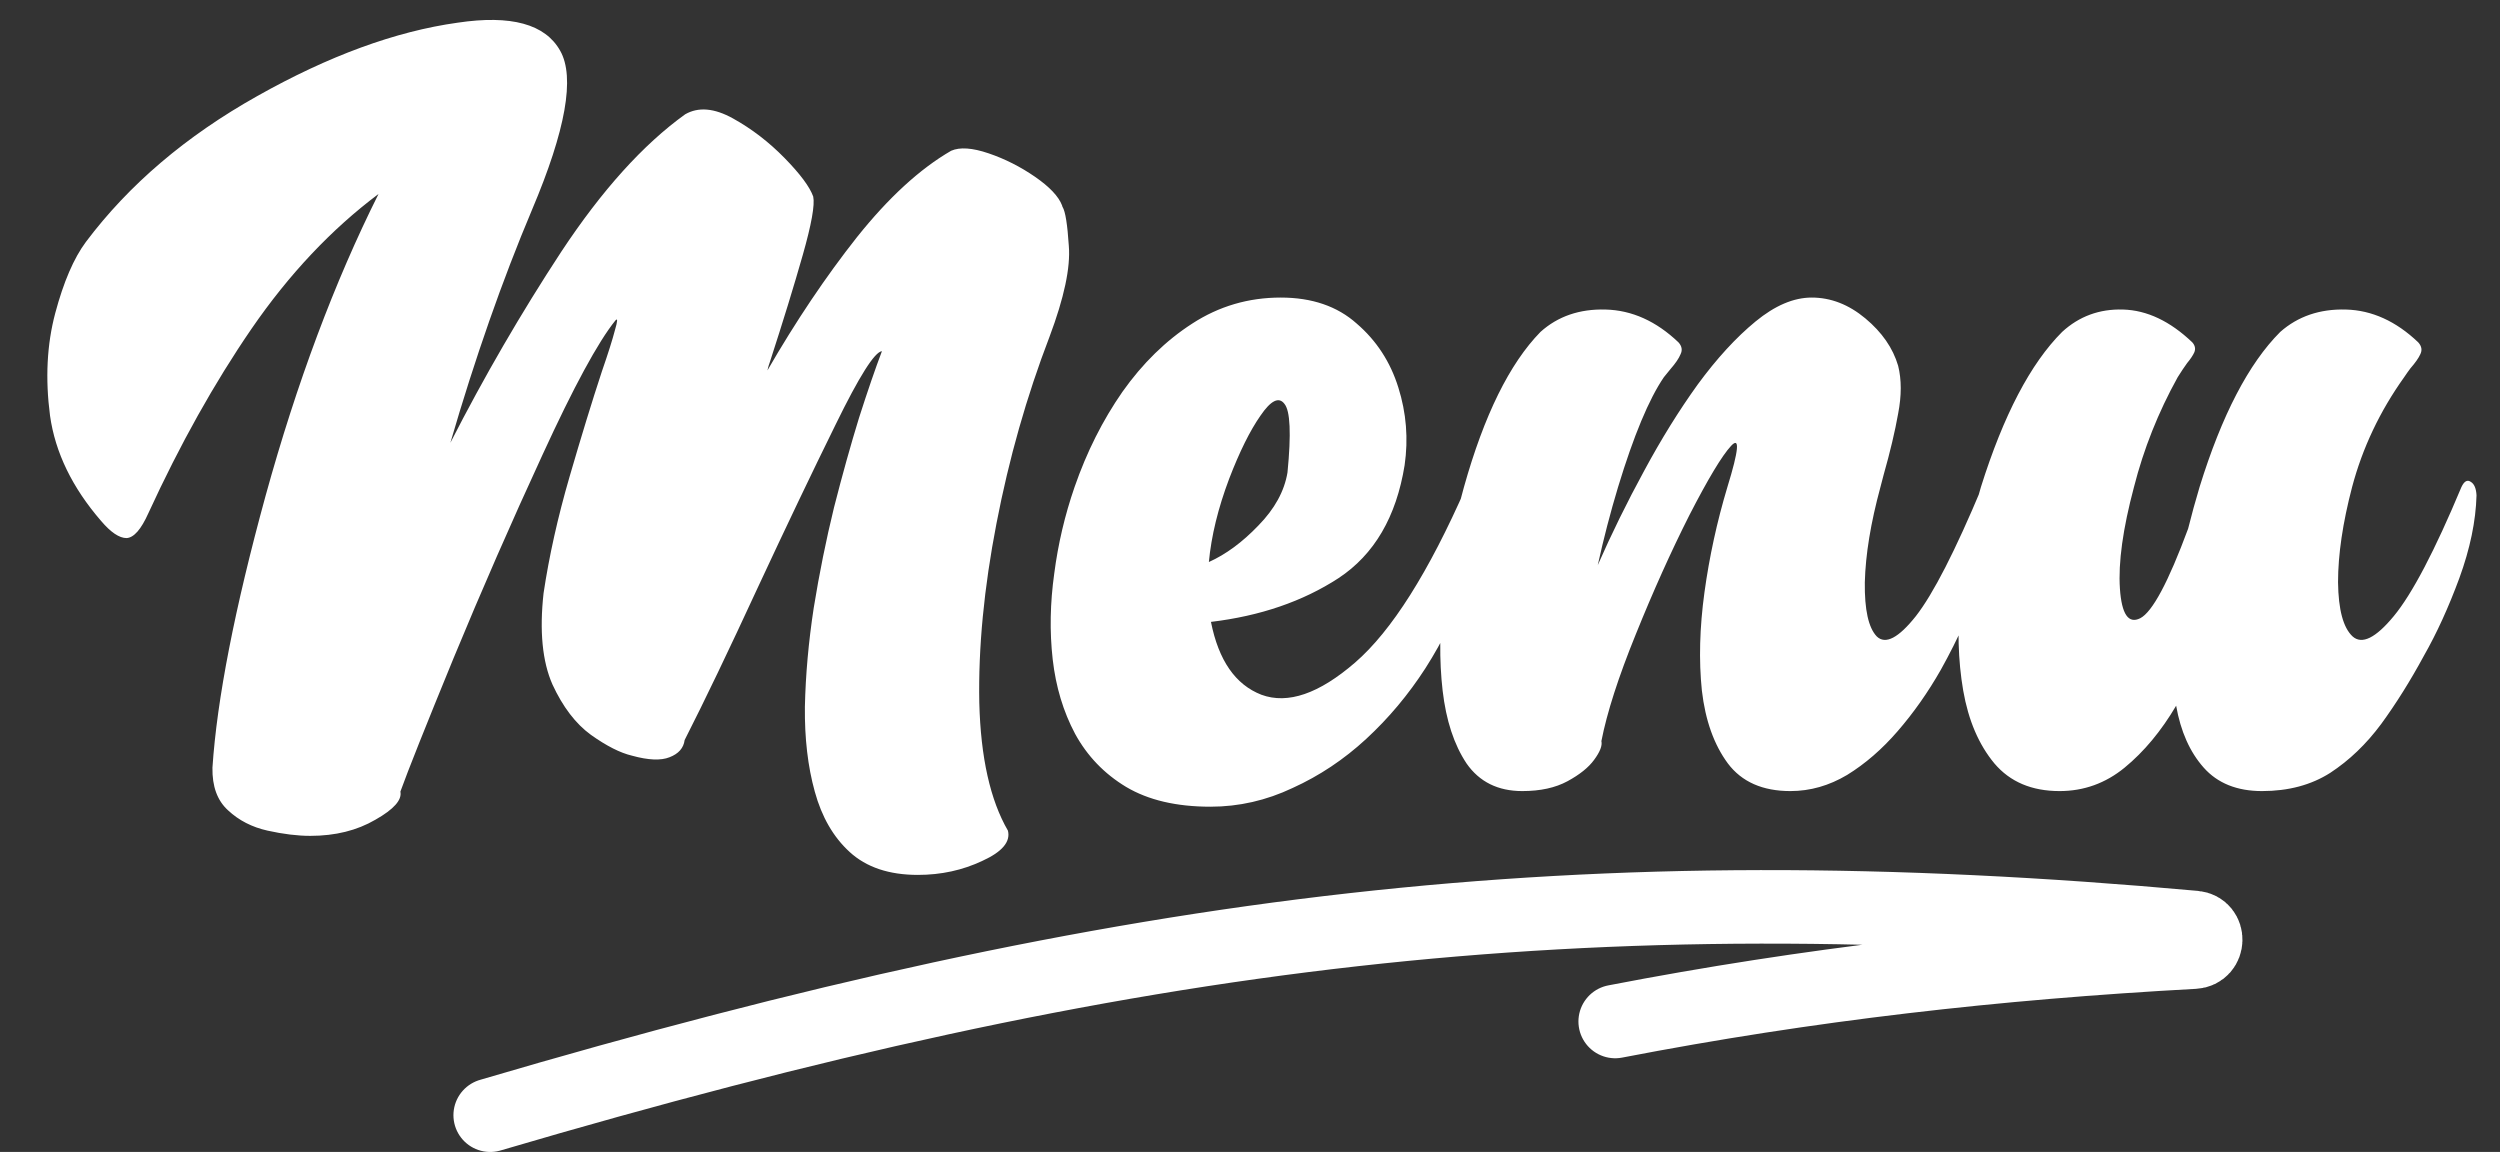 <svg width="204" height="94" viewBox="0 0 204 94" fill="none" xmlns="http://www.w3.org/2000/svg">
<rect x="0" y="0" width="204" height="94" fill="#333333" stroke="none"/>
<path d="M7.014 19.735C10.525 15.062 15.184 11.098 20.99 7.841C26.824 4.556 32.275 2.559 37.345 1.851C41.706 1.2 44.496 1.964 45.713 4.145C46.931 6.297 46.166 10.616 43.419 17.102C40.984 22.879 38.761 29.223 36.75 36.133C39.497 30.752 42.513 25.555 45.798 20.543C49.112 15.53 52.482 11.791 55.909 9.328C56.985 8.705 58.288 8.818 59.817 9.667C61.346 10.517 62.748 11.593 64.022 12.896C65.297 14.199 66.076 15.247 66.359 16.04C66.501 16.719 66.217 18.305 65.509 20.797C64.801 23.29 63.909 26.192 62.833 29.506C62.748 29.732 62.677 29.973 62.621 30.228C64.943 26.206 67.378 22.581 69.927 19.353C72.504 16.125 75.067 13.774 77.616 12.301C78.324 11.99 79.344 12.06 80.675 12.514C82.006 12.967 83.266 13.604 84.456 14.425C85.645 15.247 86.381 16.025 86.665 16.762C86.665 16.79 86.679 16.832 86.707 16.889C86.934 17.257 87.103 18.319 87.217 20.075C87.358 21.831 86.835 24.295 85.645 27.467C83.776 32.338 82.332 37.421 81.312 42.717C80.293 47.985 79.825 52.856 79.91 57.331C80.023 61.805 80.802 65.289 82.247 67.781C82.473 68.687 81.779 69.508 80.165 70.245C78.551 71.009 76.795 71.392 74.897 71.392C72.547 71.392 70.692 70.769 69.332 69.522C68.001 68.305 67.053 66.662 66.486 64.595C65.92 62.556 65.651 60.248 65.679 57.67C65.736 55.065 65.977 52.374 66.401 49.599C66.855 46.795 67.407 44.062 68.058 41.4C68.738 38.738 69.418 36.303 70.097 34.094C70.805 31.885 71.428 30.072 71.966 28.656C71.372 28.713 70.111 30.709 68.186 34.646C66.26 38.554 64.15 42.972 61.856 47.9C59.477 53.054 57.48 57.217 55.866 60.389C55.781 61.041 55.371 61.508 54.634 61.791C53.926 62.074 52.907 62.032 51.576 61.664C50.613 61.437 49.494 60.871 48.22 59.964C46.974 59.058 45.926 57.685 45.076 55.844C44.255 53.975 44.014 51.497 44.354 48.41C44.807 45.379 45.515 42.208 46.478 38.894C47.441 35.581 48.319 32.72 49.112 30.313C49.622 28.84 49.976 27.722 50.174 26.957C50.4 26.192 50.415 25.923 50.216 26.15C48.8 27.906 46.818 31.559 44.269 37.11C41.72 42.632 39.299 48.169 37.005 53.72C34.739 59.242 33.295 62.867 32.672 64.595C32.813 65.274 32.134 66.039 30.633 66.889C29.132 67.767 27.362 68.206 25.323 68.206C24.275 68.206 23.114 68.064 21.839 67.781C20.565 67.498 19.489 66.945 18.611 66.124C17.733 65.331 17.308 64.17 17.336 62.641C17.705 57.062 19.149 49.67 21.669 40.466C24.218 31.233 27.291 23.02 30.888 15.827C27.036 18.716 23.581 22.383 20.523 26.83C17.492 31.248 14.688 36.26 12.111 41.868C11.517 43.199 10.922 43.878 10.327 43.907C9.732 43.907 9.039 43.44 8.246 42.505C5.895 39.786 4.507 36.926 4.083 33.924C3.686 30.894 3.828 28.104 4.507 25.555C5.187 23.006 6.022 21.066 7.014 19.735ZM116.316 54.527C114.928 56.679 113.314 58.605 111.473 60.304C109.661 61.975 107.664 63.306 105.483 64.297C103.331 65.317 101.094 65.827 98.772 65.827C95.996 65.827 93.702 65.289 91.89 64.212C90.106 63.136 88.718 61.692 87.727 59.879C86.764 58.067 86.155 56.042 85.9 53.805C85.645 51.539 85.688 49.203 86.027 46.795C86.339 44.388 86.891 42.038 87.684 39.744C88.675 36.883 89.978 34.292 91.592 31.97C93.235 29.648 95.132 27.793 97.285 26.405C99.465 24.989 101.873 24.281 104.506 24.281C107.055 24.281 109.123 24.989 110.708 26.405C112.323 27.793 113.456 29.534 114.107 31.63C114.758 33.697 114.928 35.807 114.617 37.959C113.937 42.179 112.139 45.252 109.222 47.178C106.305 49.075 102.835 50.265 98.814 50.746C99.437 53.89 100.811 55.872 102.935 56.693C105.087 57.486 107.636 56.608 110.581 54.06C113.555 51.482 116.571 46.71 119.629 39.744C119.856 39.291 120.097 39.149 120.352 39.319C120.635 39.489 120.791 39.857 120.819 40.423C120.734 45.266 119.233 49.967 116.316 54.527ZM98.644 45.861C100.032 45.238 101.377 44.247 102.68 42.887C104.011 41.528 104.804 40.084 105.059 38.554C105.37 35.382 105.285 33.513 104.804 32.947C104.351 32.352 103.699 32.678 102.85 33.924C102 35.142 101.15 36.855 100.301 39.064C99.394 41.471 98.842 43.737 98.644 45.861ZM135.772 30.78C134.554 32.565 133.308 35.552 132.034 39.744C131.411 41.811 130.858 43.935 130.377 46.116C131.51 43.539 132.77 40.976 134.158 38.427C135.545 35.85 137.004 33.499 138.533 31.375C140.091 29.251 141.663 27.538 143.249 26.235C144.834 24.932 146.364 24.281 147.836 24.281C149.394 24.281 150.853 24.847 152.212 25.98C153.571 27.113 154.463 28.401 154.888 29.846C155.171 30.979 155.171 32.281 154.888 33.754C154.633 35.198 154.237 36.869 153.699 38.767C153.614 39.078 153.529 39.404 153.444 39.744C152.651 42.661 152.226 45.252 152.169 47.518C152.141 49.755 152.467 51.227 153.146 51.935C153.854 52.615 154.917 52.063 156.333 50.279C157.749 48.466 159.547 44.955 161.728 39.744C161.954 39.262 162.209 39.121 162.492 39.319C162.775 39.489 162.917 39.857 162.917 40.423C162.804 44.671 161.289 49.415 158.372 54.654C157.324 56.495 156.148 58.166 154.846 59.667C153.571 61.14 152.198 62.329 150.725 63.235C149.252 64.113 147.709 64.552 146.095 64.552C143.829 64.552 142.13 63.802 140.997 62.301C139.864 60.772 139.156 58.789 138.873 56.353C138.618 53.89 138.689 51.213 139.085 48.325C139.482 45.436 140.105 42.576 140.955 39.744C141.889 36.713 141.988 35.595 141.252 36.388C140.516 37.181 139.383 39.064 137.854 42.038C136.353 45.011 134.894 48.254 133.478 51.766C132.062 55.249 131.127 58.152 130.674 60.474C130.759 60.842 130.561 61.352 130.08 62.003C129.626 62.627 128.904 63.207 127.913 63.745C126.922 64.283 125.69 64.552 124.217 64.552C122.235 64.552 120.72 63.802 119.672 62.301C118.652 60.772 118.001 58.789 117.718 56.353C117.435 53.89 117.463 51.213 117.803 48.325C118.114 45.436 118.667 42.576 119.459 39.744C121.102 33.881 123.184 29.662 125.704 27.084C127.12 25.81 128.89 25.201 131.014 25.258C133.167 25.314 135.149 26.206 136.961 27.934C137.245 28.246 137.301 28.571 137.131 28.911C136.99 29.251 136.721 29.648 136.324 30.101C136.154 30.299 135.97 30.525 135.772 30.78ZM168.057 64.552C165.792 64.552 164.021 63.802 162.747 62.301C161.473 60.772 160.623 58.789 160.198 56.353C159.773 53.89 159.703 51.213 159.986 48.325C160.241 45.436 160.793 42.576 161.643 39.744C163.483 33.881 165.692 29.662 168.27 27.084C169.657 25.81 171.314 25.201 173.24 25.258C175.194 25.314 177.077 26.206 178.89 27.934C179.116 28.189 179.173 28.458 179.06 28.741C178.946 28.996 178.748 29.294 178.465 29.633C178.238 29.945 177.983 30.327 177.7 30.78C176.114 33.641 174.925 36.628 174.132 39.744C173.226 43.142 172.843 45.903 172.985 48.027C173.126 50.123 173.679 50.93 174.642 50.449C175.633 49.939 176.936 47.503 178.55 43.142C178.833 42.009 179.145 40.877 179.484 39.744C181.297 33.881 183.492 29.662 186.069 27.084C187.513 25.81 189.297 25.201 191.421 25.258C193.545 25.314 195.514 26.206 197.326 27.934C197.609 28.246 197.666 28.571 197.496 28.911C197.354 29.223 197.085 29.605 196.689 30.058C196.519 30.285 196.349 30.525 196.179 30.78C194.197 33.556 192.781 36.544 191.931 39.744C191.167 42.661 190.784 45.252 190.784 47.518C190.812 49.755 191.209 51.227 191.974 51.935C192.738 52.615 193.857 52.063 195.33 50.279C196.831 48.466 198.671 44.955 200.852 39.744C201.079 39.262 201.333 39.121 201.617 39.319C201.9 39.489 202.056 39.857 202.084 40.423C202.027 42.519 201.56 44.77 200.682 47.178C199.804 49.557 198.841 51.666 197.793 53.507C196.689 55.546 195.528 57.401 194.31 59.072C193.092 60.715 191.705 62.046 190.147 63.065C188.589 64.057 186.734 64.552 184.582 64.552C182.543 64.552 180.957 63.915 179.824 62.641C178.691 61.366 177.941 59.681 177.573 57.585C176.355 59.653 174.953 61.338 173.367 62.641C171.81 63.915 170.04 64.552 168.057 64.552Z" fill="white"/>
<path d="M40 91C92.33 75.582 129.156 71.159 179.083 75.685C180.319 75.797 180.269 77.626 179.03 77.693C162.841 78.576 147.622 80.299 131.8 83.354" stroke="white" stroke-width="6" stroke-linecap="round"/>
</svg>
